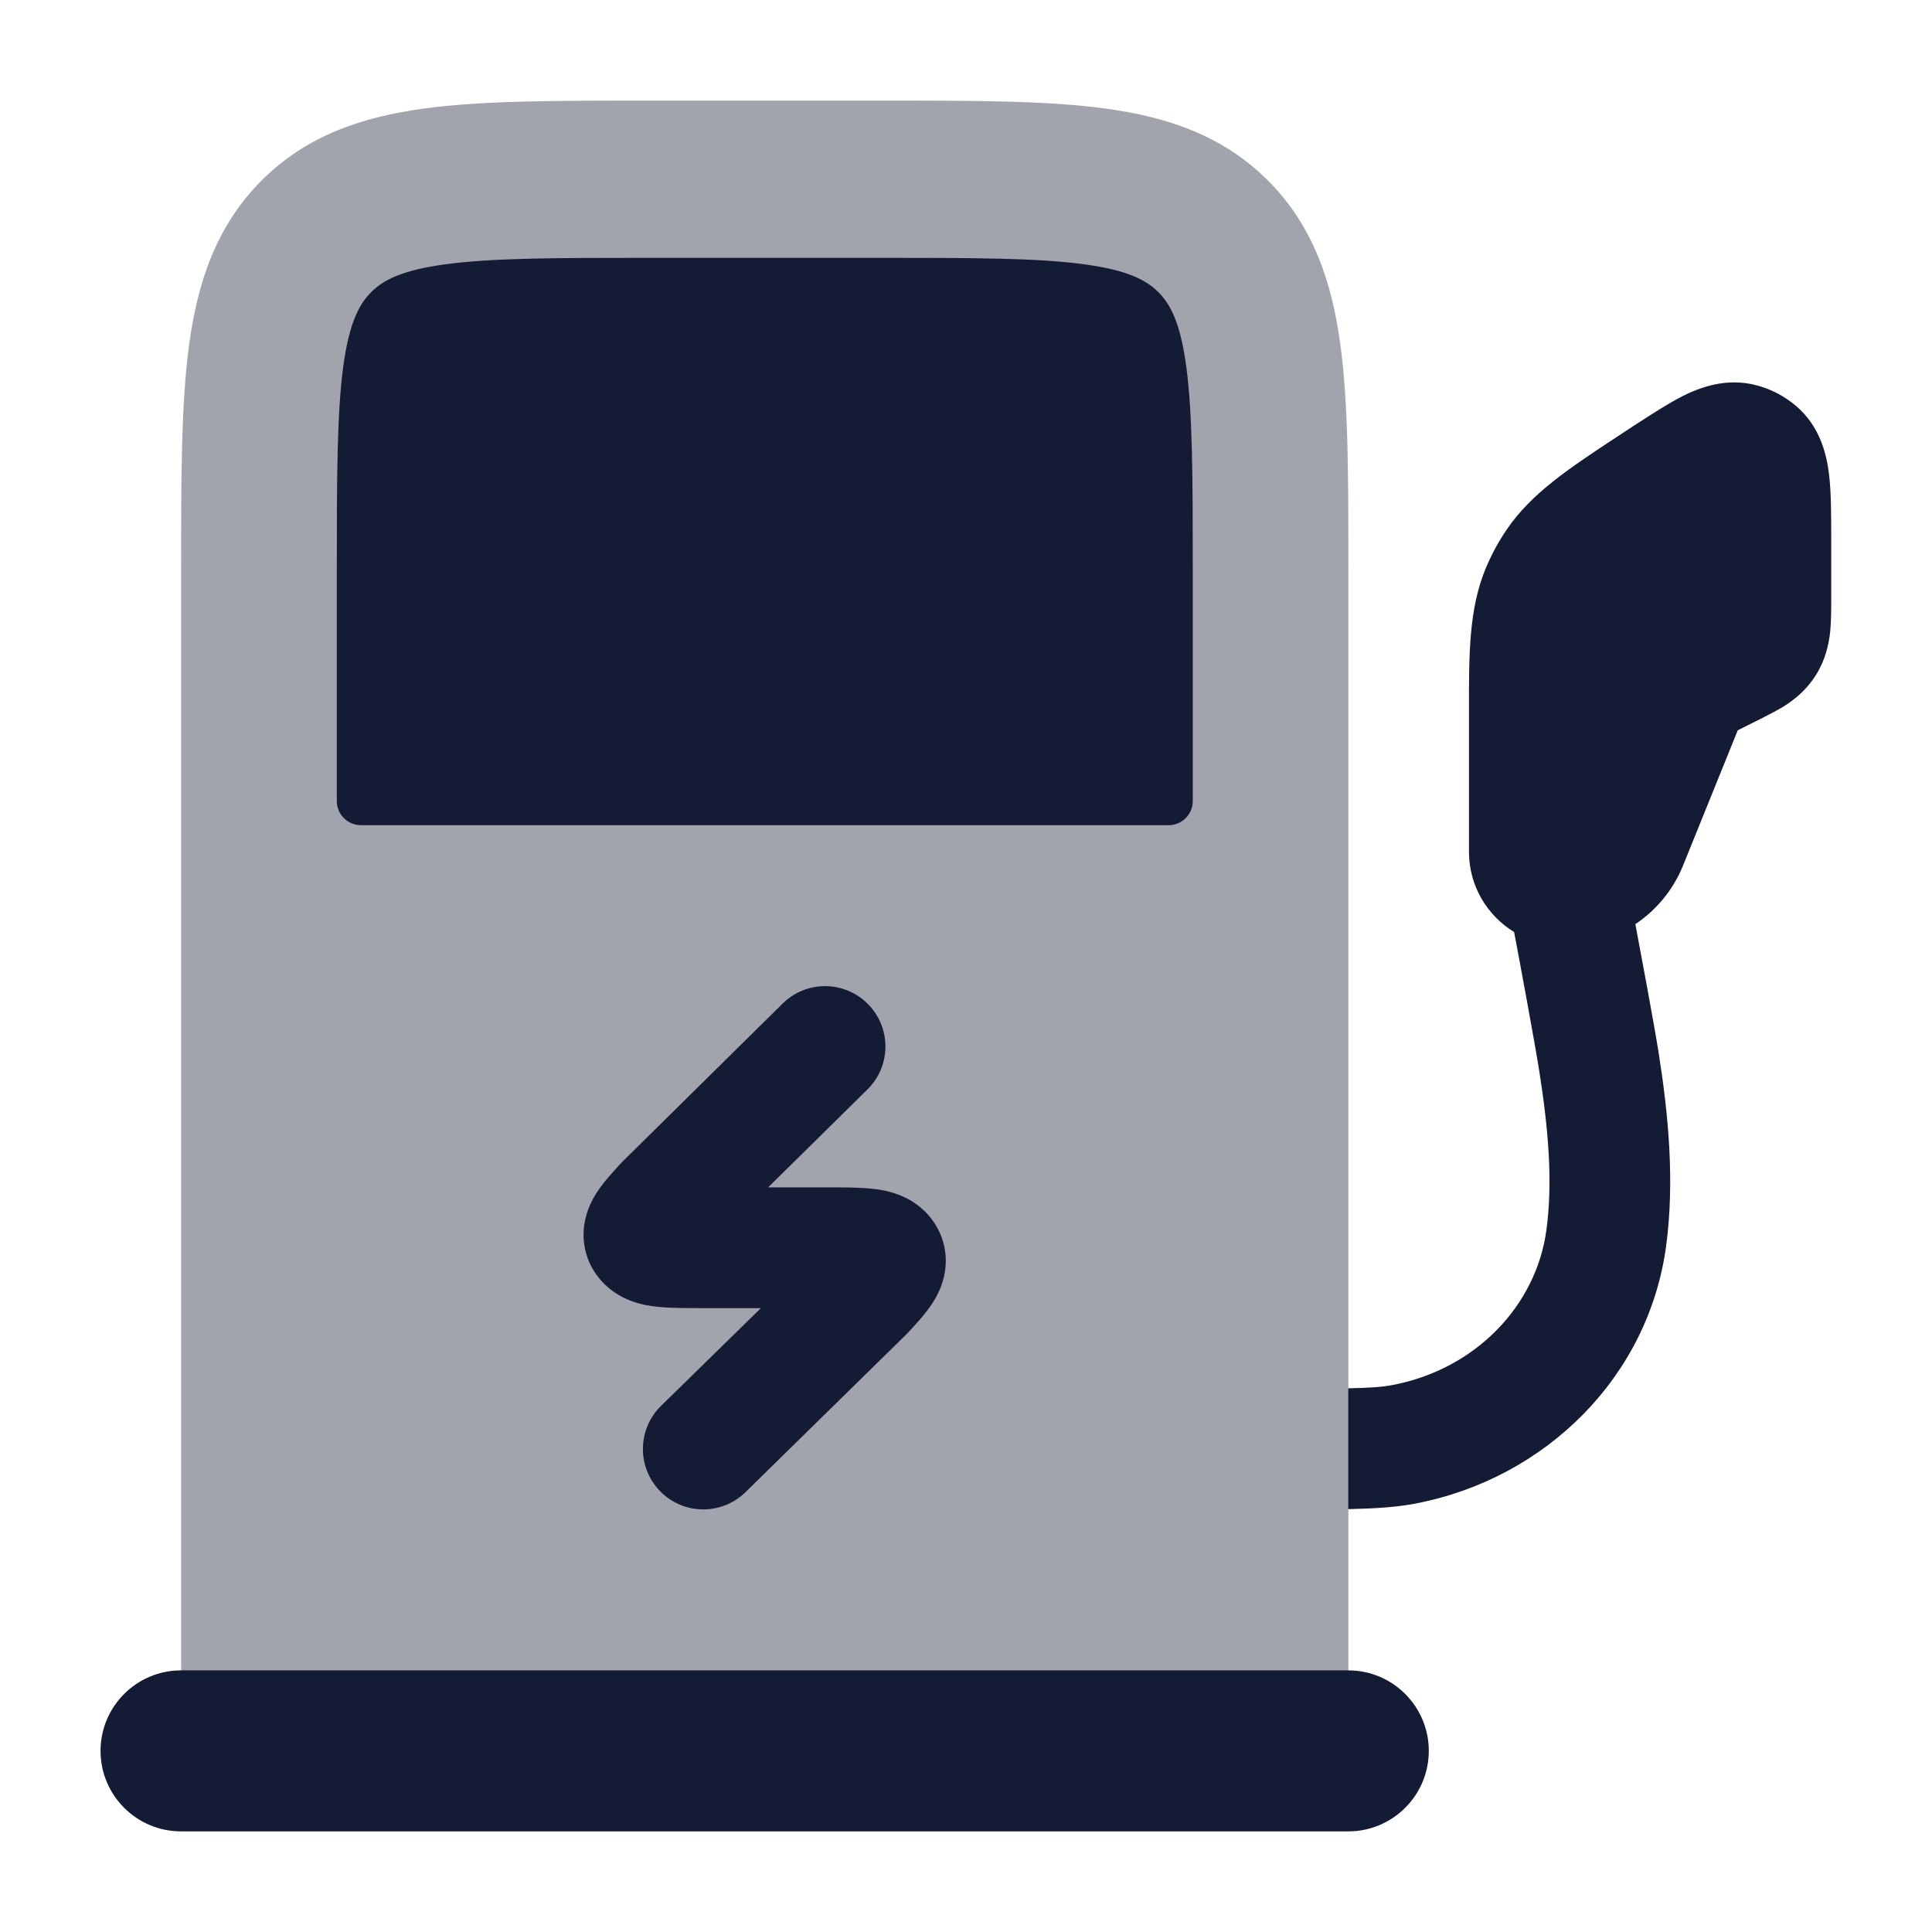 <svg width="24" height="24" viewBox="0 0 24 24" fill="none" xmlns="http://www.w3.org/2000/svg">
<path opacity="0.4" d="M7.984 1.25H11.016H11.016C12.099 1.25 13.008 1.25 13.73 1.348C14.496 1.452 15.196 1.682 15.759 2.251C16.323 2.82 16.55 3.526 16.653 4.299C16.75 5.029 16.75 5.947 16.75 7.04L16.75 10.998L16.75 11L16.75 11.002L16.75 21.45C16.75 21.616 16.616 21.75 16.45 21.75H2.55C2.384 21.75 2.25 21.616 2.25 21.45L2.25 11.001L2.25 11L2.25 10.999L2.25 7.04V7.04C2.25 5.947 2.25 5.029 2.347 4.299C2.45 3.526 2.678 2.82 3.241 2.251C3.804 1.682 4.504 1.452 5.269 1.348C5.992 1.25 6.901 1.25 7.984 1.25H7.984Z" fill="#141B34"/>
<path fill-rule="evenodd" clip-rule="evenodd" d="M14.817 7.108V9.951C14.817 10.116 14.683 10.251 14.517 10.251H4.484C4.318 10.251 4.184 10.116 4.184 9.951V7.108C4.184 5.93 4.186 5.145 4.263 4.56C4.338 4.004 4.464 3.778 4.608 3.632C4.753 3.486 4.976 3.359 5.527 3.284C6.106 3.205 6.884 3.203 8.05 3.203H10.95C12.117 3.203 12.895 3.205 13.473 3.284C14.024 3.359 14.248 3.486 14.392 3.632C14.537 3.778 14.663 4.004 14.737 4.56C14.815 5.145 14.817 5.93 14.817 7.108Z" fill="#141B34"/>
<path d="M2.249 20.75H16.749C17.301 20.75 17.749 21.198 17.749 21.75C17.749 22.302 17.301 22.75 16.749 22.75H2.249C1.697 22.75 1.249 22.302 1.249 21.75C1.249 21.198 1.697 20.75 2.249 20.75Z" fill="#141B34"/>
<path d="M10.783 12.474C11.074 12.769 11.071 13.243 10.775 13.534L9.542 14.75L10.293 14.75C10.479 14.75 10.675 14.75 10.832 14.767C10.952 14.779 11.333 14.82 11.579 15.152C11.719 15.339 11.773 15.568 11.739 15.792C11.711 15.978 11.629 16.118 11.58 16.193C11.494 16.324 11.365 16.464 11.268 16.567L9.261 18.536C8.965 18.826 8.49 18.821 8.201 18.525C7.911 18.229 7.916 17.754 8.212 17.464L9.452 16.25L8.706 16.25H8.706C8.519 16.25 8.323 16.25 8.166 16.233C8.046 16.221 7.665 16.18 7.419 15.848C7.279 15.661 7.225 15.432 7.259 15.208C7.287 15.022 7.369 14.882 7.418 14.807C7.504 14.676 7.634 14.536 7.73 14.433L9.723 12.466C10.018 12.175 10.493 12.179 10.783 12.474Z" fill="#141B34"/>
<path d="M16.748 18.747C17.078 18.74 17.343 18.724 17.581 18.678C19.206 18.368 20.479 17.098 20.697 15.48C20.806 14.666 20.724 13.832 20.602 13.064C20.545 12.706 20.379 11.818 20.315 11.48C20.575 11.306 20.784 11.056 20.907 10.753L21.587 9.072C21.702 9.015 22.047 8.845 22.157 8.776C22.288 8.693 22.441 8.574 22.559 8.384C22.678 8.193 22.718 8.003 22.735 7.848C22.748 7.719 22.748 7.572 22.748 7.444L22.748 6.688C22.748 6.4 22.748 6.119 22.721 5.893C22.693 5.662 22.618 5.303 22.309 5.041C22.17 4.924 22.009 4.838 21.834 4.79C21.447 4.682 21.109 4.817 20.901 4.921C20.697 5.023 20.325 5.269 20.082 5.429C19.491 5.819 19.023 6.127 18.716 6.58C18.614 6.729 18.528 6.889 18.458 7.056C18.247 7.561 18.247 8.12 18.248 8.823L18.248 10.58C18.248 11.006 18.474 11.373 18.809 11.578C18.874 11.92 19.068 12.964 19.12 13.298C19.235 14.021 19.291 14.684 19.21 15.28C19.084 16.216 18.335 17.007 17.3 17.205C17.17 17.23 17.016 17.241 16.748 17.246V18.747Z" fill="#141B34"/>
</svg>
